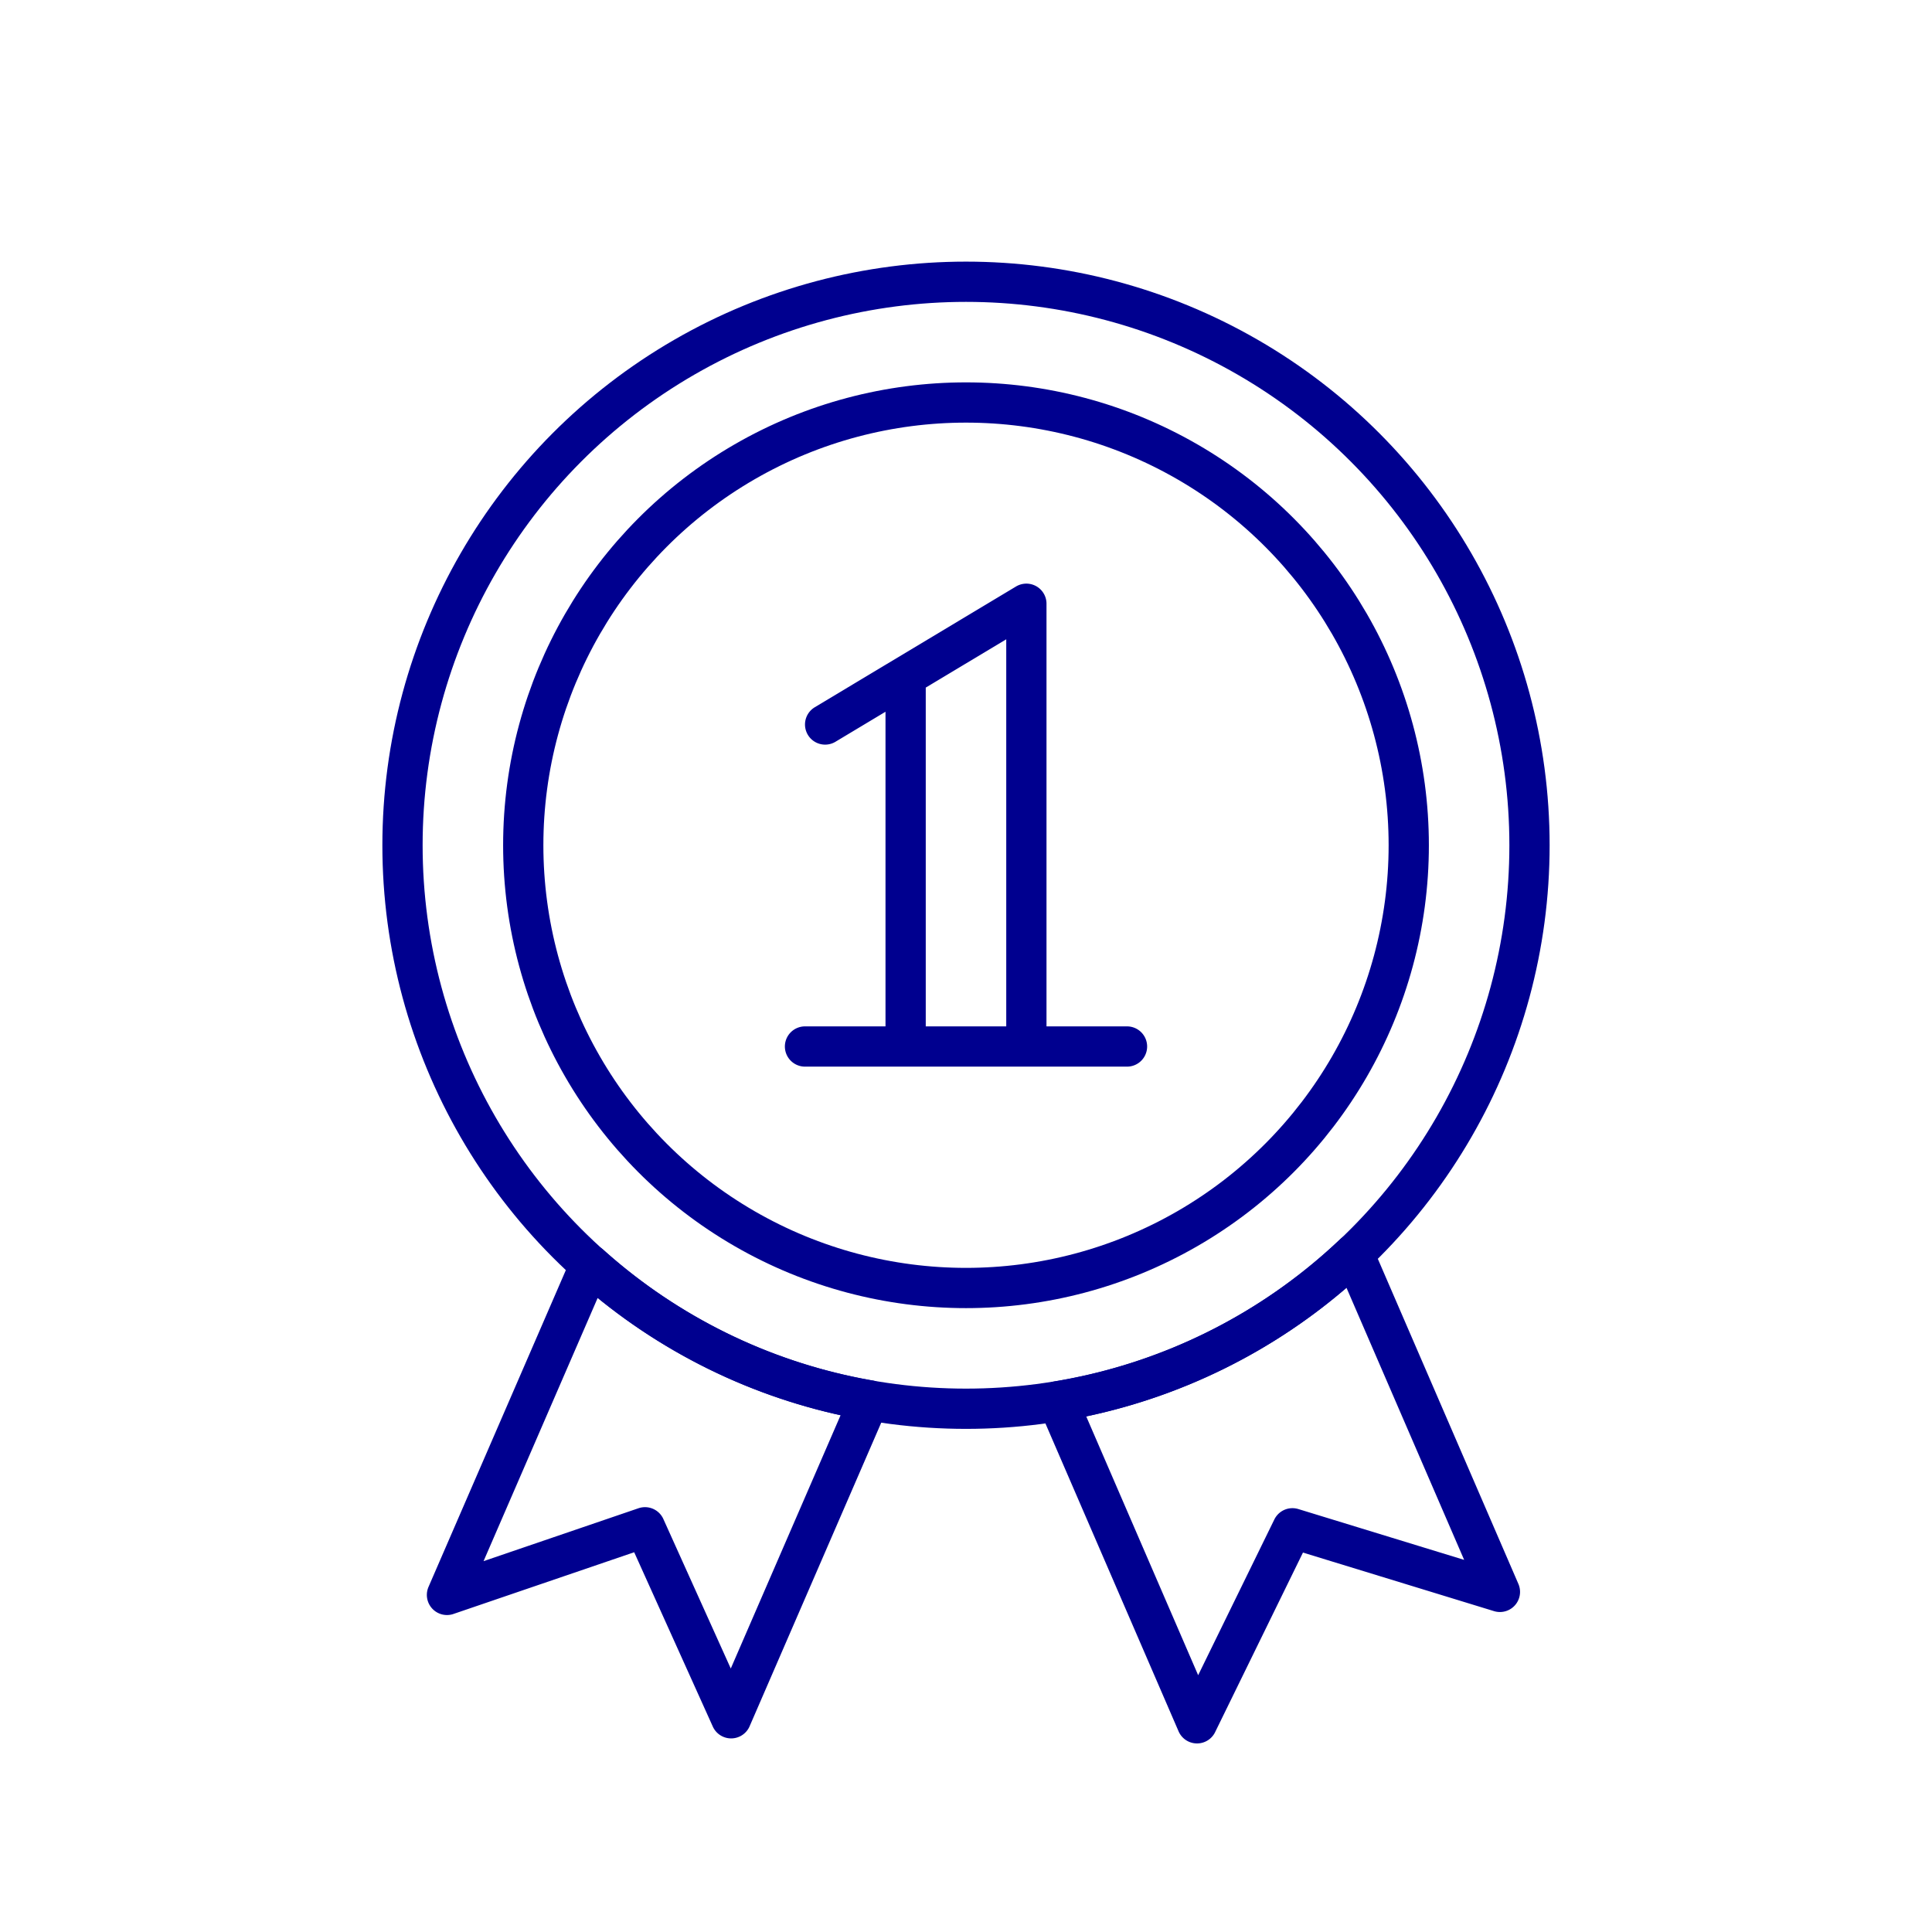 <svg xmlns="http://www.w3.org/2000/svg" viewBox="0 0 96 96"><defs><style>.cls-2{fill:none;stroke:#00008f;stroke-linecap:round;stroke-linejoin:round;stroke-width:2px}</style></defs><g id="Layer_2" ><g id="icons"><circle class="cls-2" cx="48" cy="42" r="28"/><circle class="cls-2" cx="48" cy="42" r="22"/><path class="cls-2" d="M45 34v18M51 30v22M40 52h16M51 30l-10 6M52.56 69.63l6.92 16 4.74-9.69 10.31 3.16-7.26-16.79a28 28 0 0 1-14.71 7.32zM29.32 62.85l-7.11 16.4 9.84-3.36 4.28 9.49 6.85-15.8a27.91 27.91 0 0 1-13.86-6.73z"/></g></g></svg>